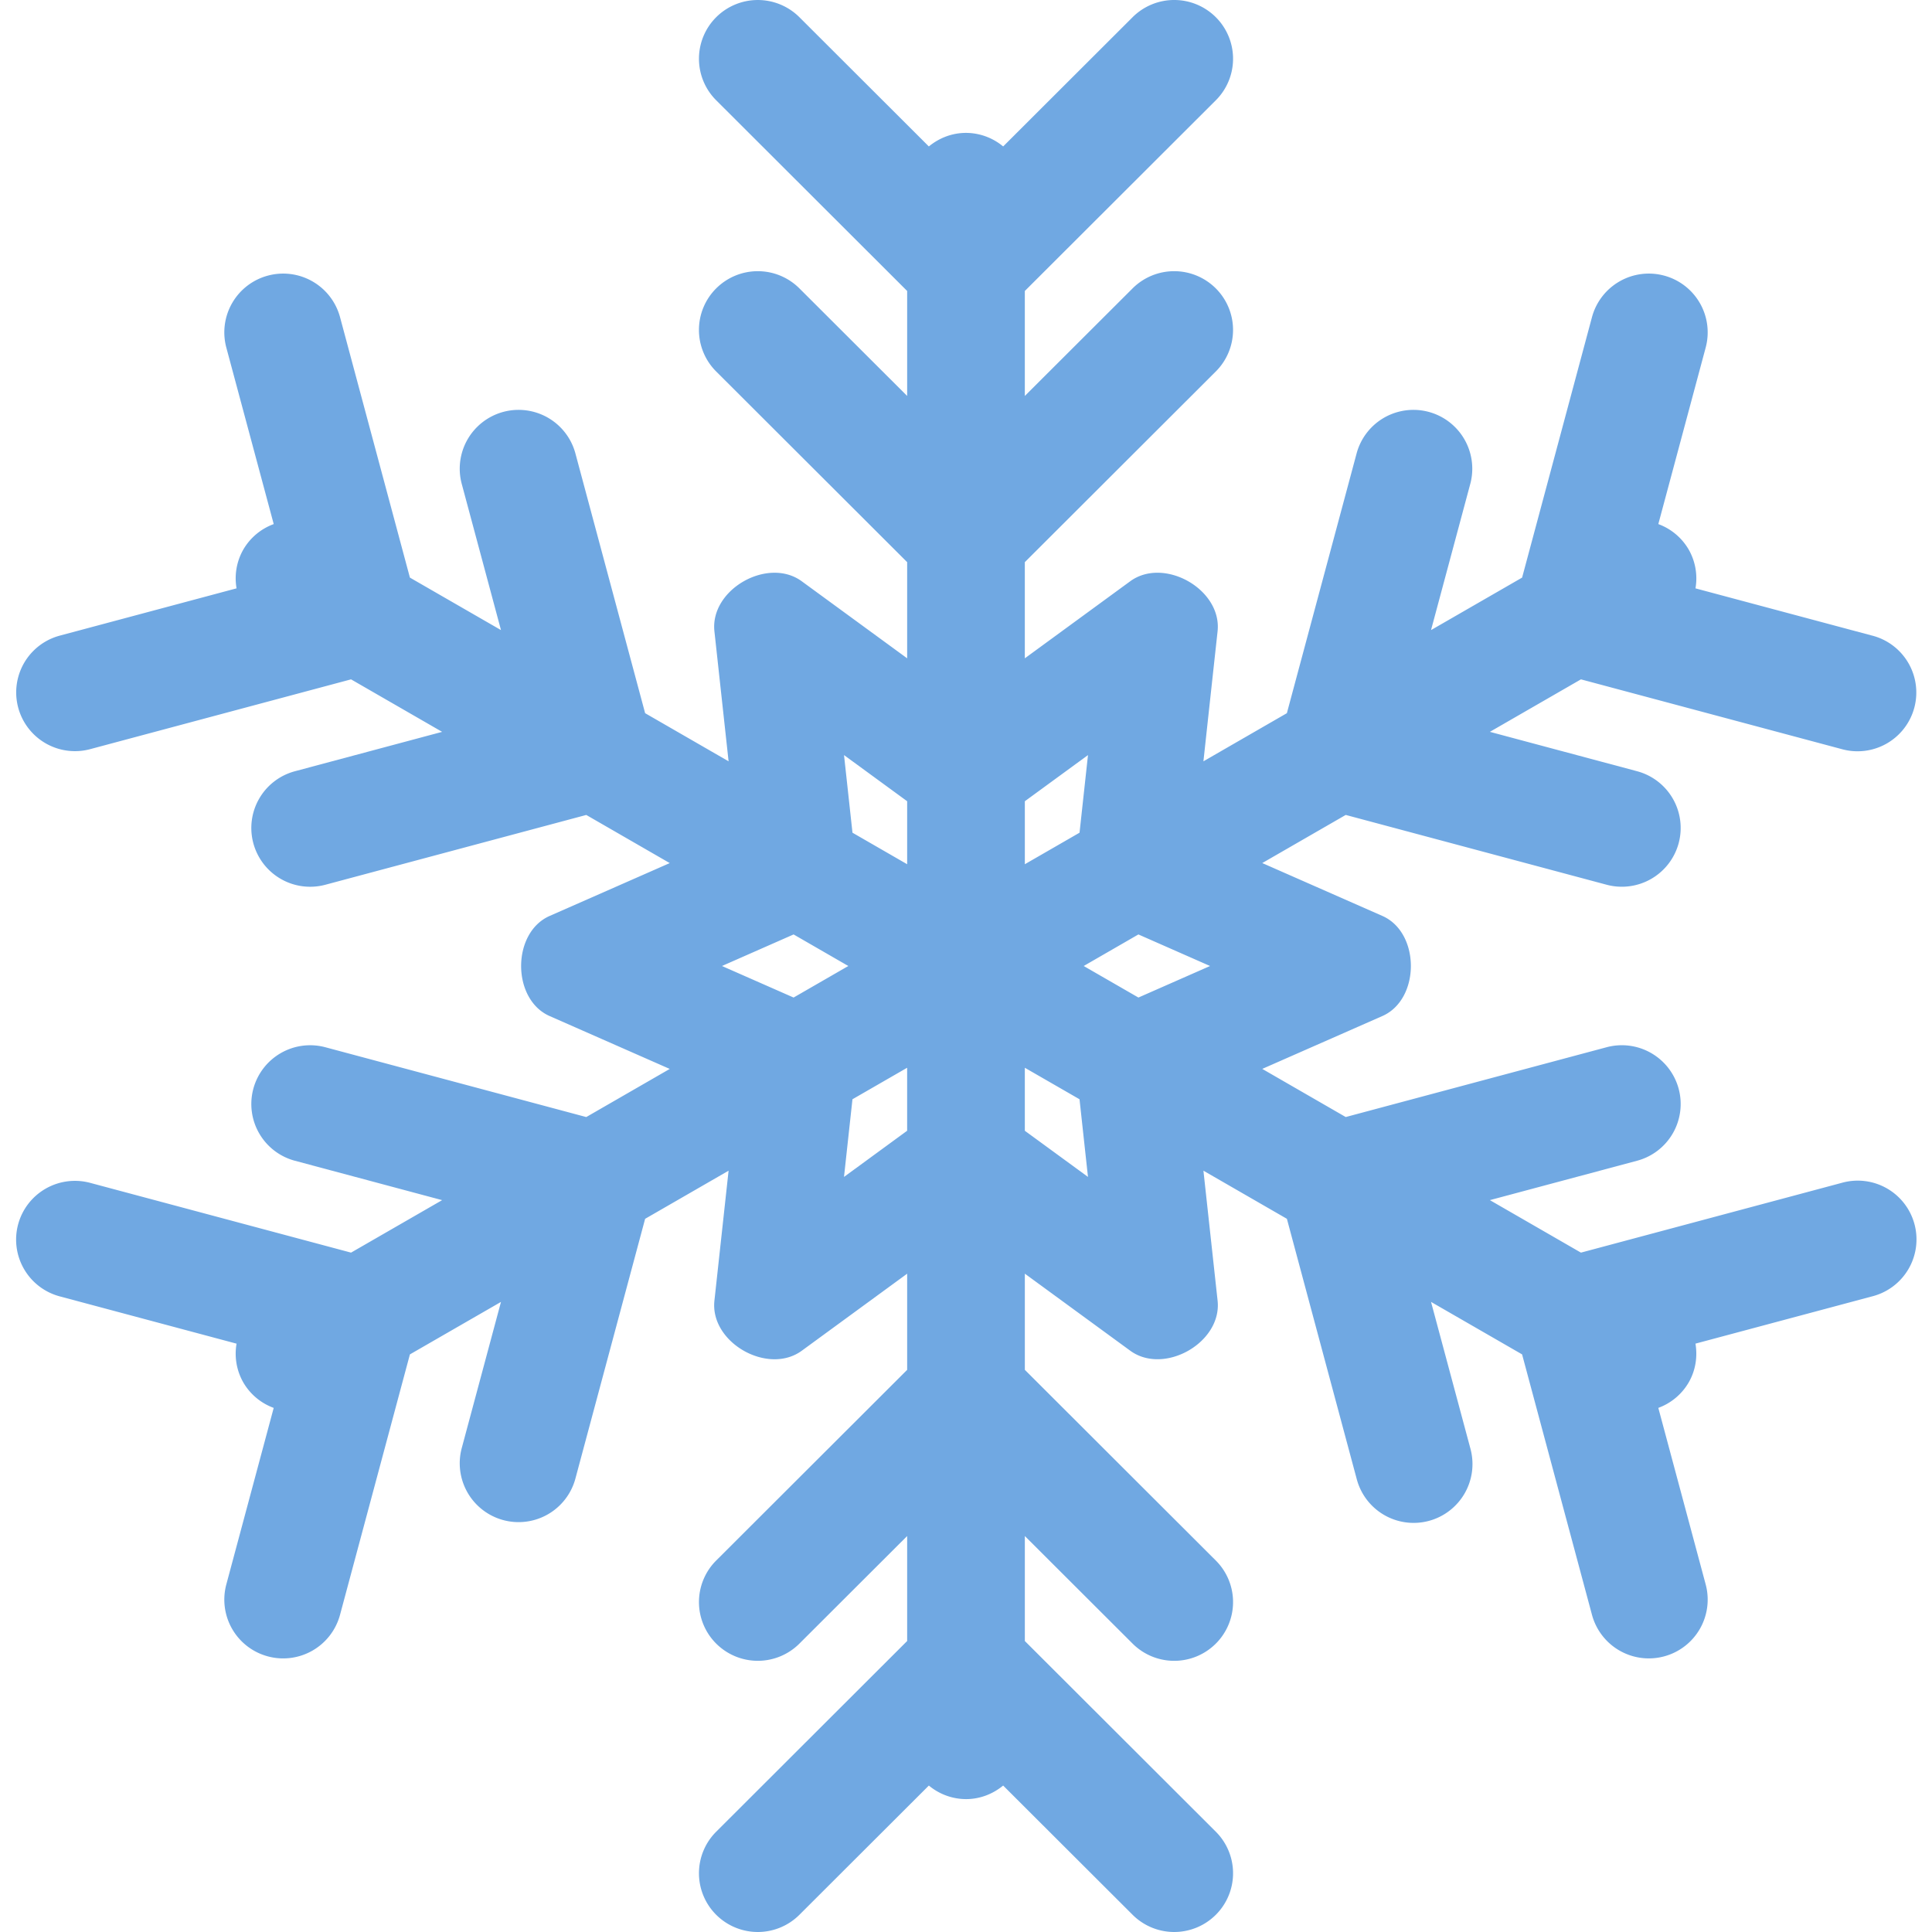 <svg xmlns="http://www.w3.org/2000/svg" width="120" height="120"><path fill="#70A8E2" fill-rule="evenodd" d="m75.159 60-4.45 1.959L67.31 60l3.398-1.96 4.45 1.96m-7.582 13.1-3.922-2.866V66.32l3.397 1.957.525 4.822m-15.153 0c.174-1.608.35-3.214.525-4.822l3.396-1.957v3.913l-3.92 2.867M44.842 60l4.45-1.96L52.69 60l-3.398 1.959L44.842 60m7.582-13.1 3.921 2.866v3.913l-3.396-1.958-.525-4.82m15.153 0-.525 4.82-3.397 1.958v-3.913l3.922-2.866m48.714-7.419-10.982-2.937a3.614 3.614 0 0 0-.425-2.417 3.624 3.624 0 0 0-1.883-1.575l2.942-10.964a3.65 3.65 0 0 0-2.584-4.47 3.657 3.657 0 0 0-4.478 2.58l-4.34 16.178-5.657 3.26 2.45-9.127a3.655 3.655 0 0 0-7.061-1.889L79.93 44.297l-5.183 2.989c.292-2.692.585-5.382.879-8.072.283-2.605-3.322-4.647-5.427-3.11l-6.545 4.785v-5.973l11.862-11.843a3.644 3.644 0 0 0 0-5.16 3.659 3.659 0 0 0-5.17 0l-6.692 6.68v-6.52L75.517 6.229a3.644 3.644 0 0 0 0-5.16 3.659 3.659 0 0 0-5.17 0l-8.039 8.027A3.624 3.624 0 0 0 60 8.254c-.88 0-1.677.324-2.308.842l-8.04-8.027a3.659 3.659 0 0 0-5.168 0 3.645 3.645 0 0 0 0 5.16l11.861 11.844v6.52l-6.692-6.68a3.659 3.659 0 0 0-5.17 0 3.645 3.645 0 0 0 0 5.16l11.862 11.843v5.973L49.8 36.105c-2.103-1.538-5.71.504-5.426 3.109l.88 8.072-5.184-2.989-4.342-16.177a3.655 3.655 0 0 0-7.061 1.889l2.45 9.127-5.657-3.26-4.34-16.178a3.657 3.657 0 0 0-4.477-2.58 3.65 3.65 0 0 0-2.586 4.47l2.944 10.964a3.621 3.621 0 0 0-1.884 1.575 3.605 3.605 0 0 0-.424 2.416L3.71 39.481a3.649 3.649 0 1 0 1.892 7.05l16.202-4.335 5.657 3.261-9.142 2.446a3.648 3.648 0 0 0-2.584 4.47 3.654 3.654 0 0 0 4.476 2.58l16.203-4.335 5.185 2.99-7.46 3.283c-2.361 1.04-2.361 5.178 0 6.218l7.46 3.284-5.185 2.989-16.203-4.335a3.655 3.655 0 0 0-4.476 2.58 3.648 3.648 0 0 0 2.584 4.47l9.142 2.446-5.657 3.26L5.603 73.47a3.656 3.656 0 0 0-4.478 2.58 3.65 3.65 0 0 0 2.586 4.47l10.982 2.937a3.607 3.607 0 0 0 .424 2.417A3.618 3.618 0 0 0 17 87.447l-2.943 10.965a3.65 3.65 0 0 0 2.586 4.47 3.656 3.656 0 0 0 4.476-2.58l4.341-16.178 5.657-3.26-2.45 9.127a3.655 3.655 0 0 0 7.061 1.889l4.342-16.177 5.184-2.989-.88 8.072c-.283 2.605 3.323 4.647 5.426 3.11l6.545-4.785v5.973L44.484 96.927a3.645 3.645 0 0 0 0 5.16 3.659 3.659 0 0 0 5.169 0l6.692-6.681v6.52l-11.861 11.845a3.645 3.645 0 0 0 0 5.16 3.659 3.659 0 0 0 5.169 0l8.04-8.027a3.624 3.624 0 0 0 2.307.842c.88 0 1.677-.324 2.308-.842l8.04 8.027a3.659 3.659 0 0 0 5.169 0 3.644 3.644 0 0 0 0-5.16l-11.862-11.844v-6.521l6.693 6.682a3.659 3.659 0 0 0 5.169 0 3.644 3.644 0 0 0 0-5.16L63.655 85.083V79.11l6.545 4.784c2.105 1.538 5.71-.504 5.427-3.109l-.88-8.072 5.184 2.989 4.341 16.177a3.655 3.655 0 0 0 7.062-1.889l-2.45-9.127 5.656 3.26 4.341 16.177a3.657 3.657 0 0 0 4.478 2.581 3.65 3.65 0 0 0 2.584-4.47l-2.942-10.965a3.62 3.62 0 0 0 1.883-1.574c.44-.761.558-1.612.425-2.417l10.981-2.937a3.65 3.65 0 1 0-1.892-7.05l-16.203 4.335-5.656-3.261 9.142-2.446a3.648 3.648 0 0 0 2.584-4.47 3.656 3.656 0 0 0-4.477-2.58l-16.202 4.335-5.185-2.99 7.46-3.283c2.361-1.04 2.361-5.179 0-6.218l-7.46-3.284 5.185-2.989 16.202 4.335a3.656 3.656 0 0 0 4.477-2.58 3.648 3.648 0 0 0-2.584-4.47l-9.142-2.446 5.656-3.26 16.203 4.334a3.65 3.65 0 1 0 1.893-7.05"/></svg>